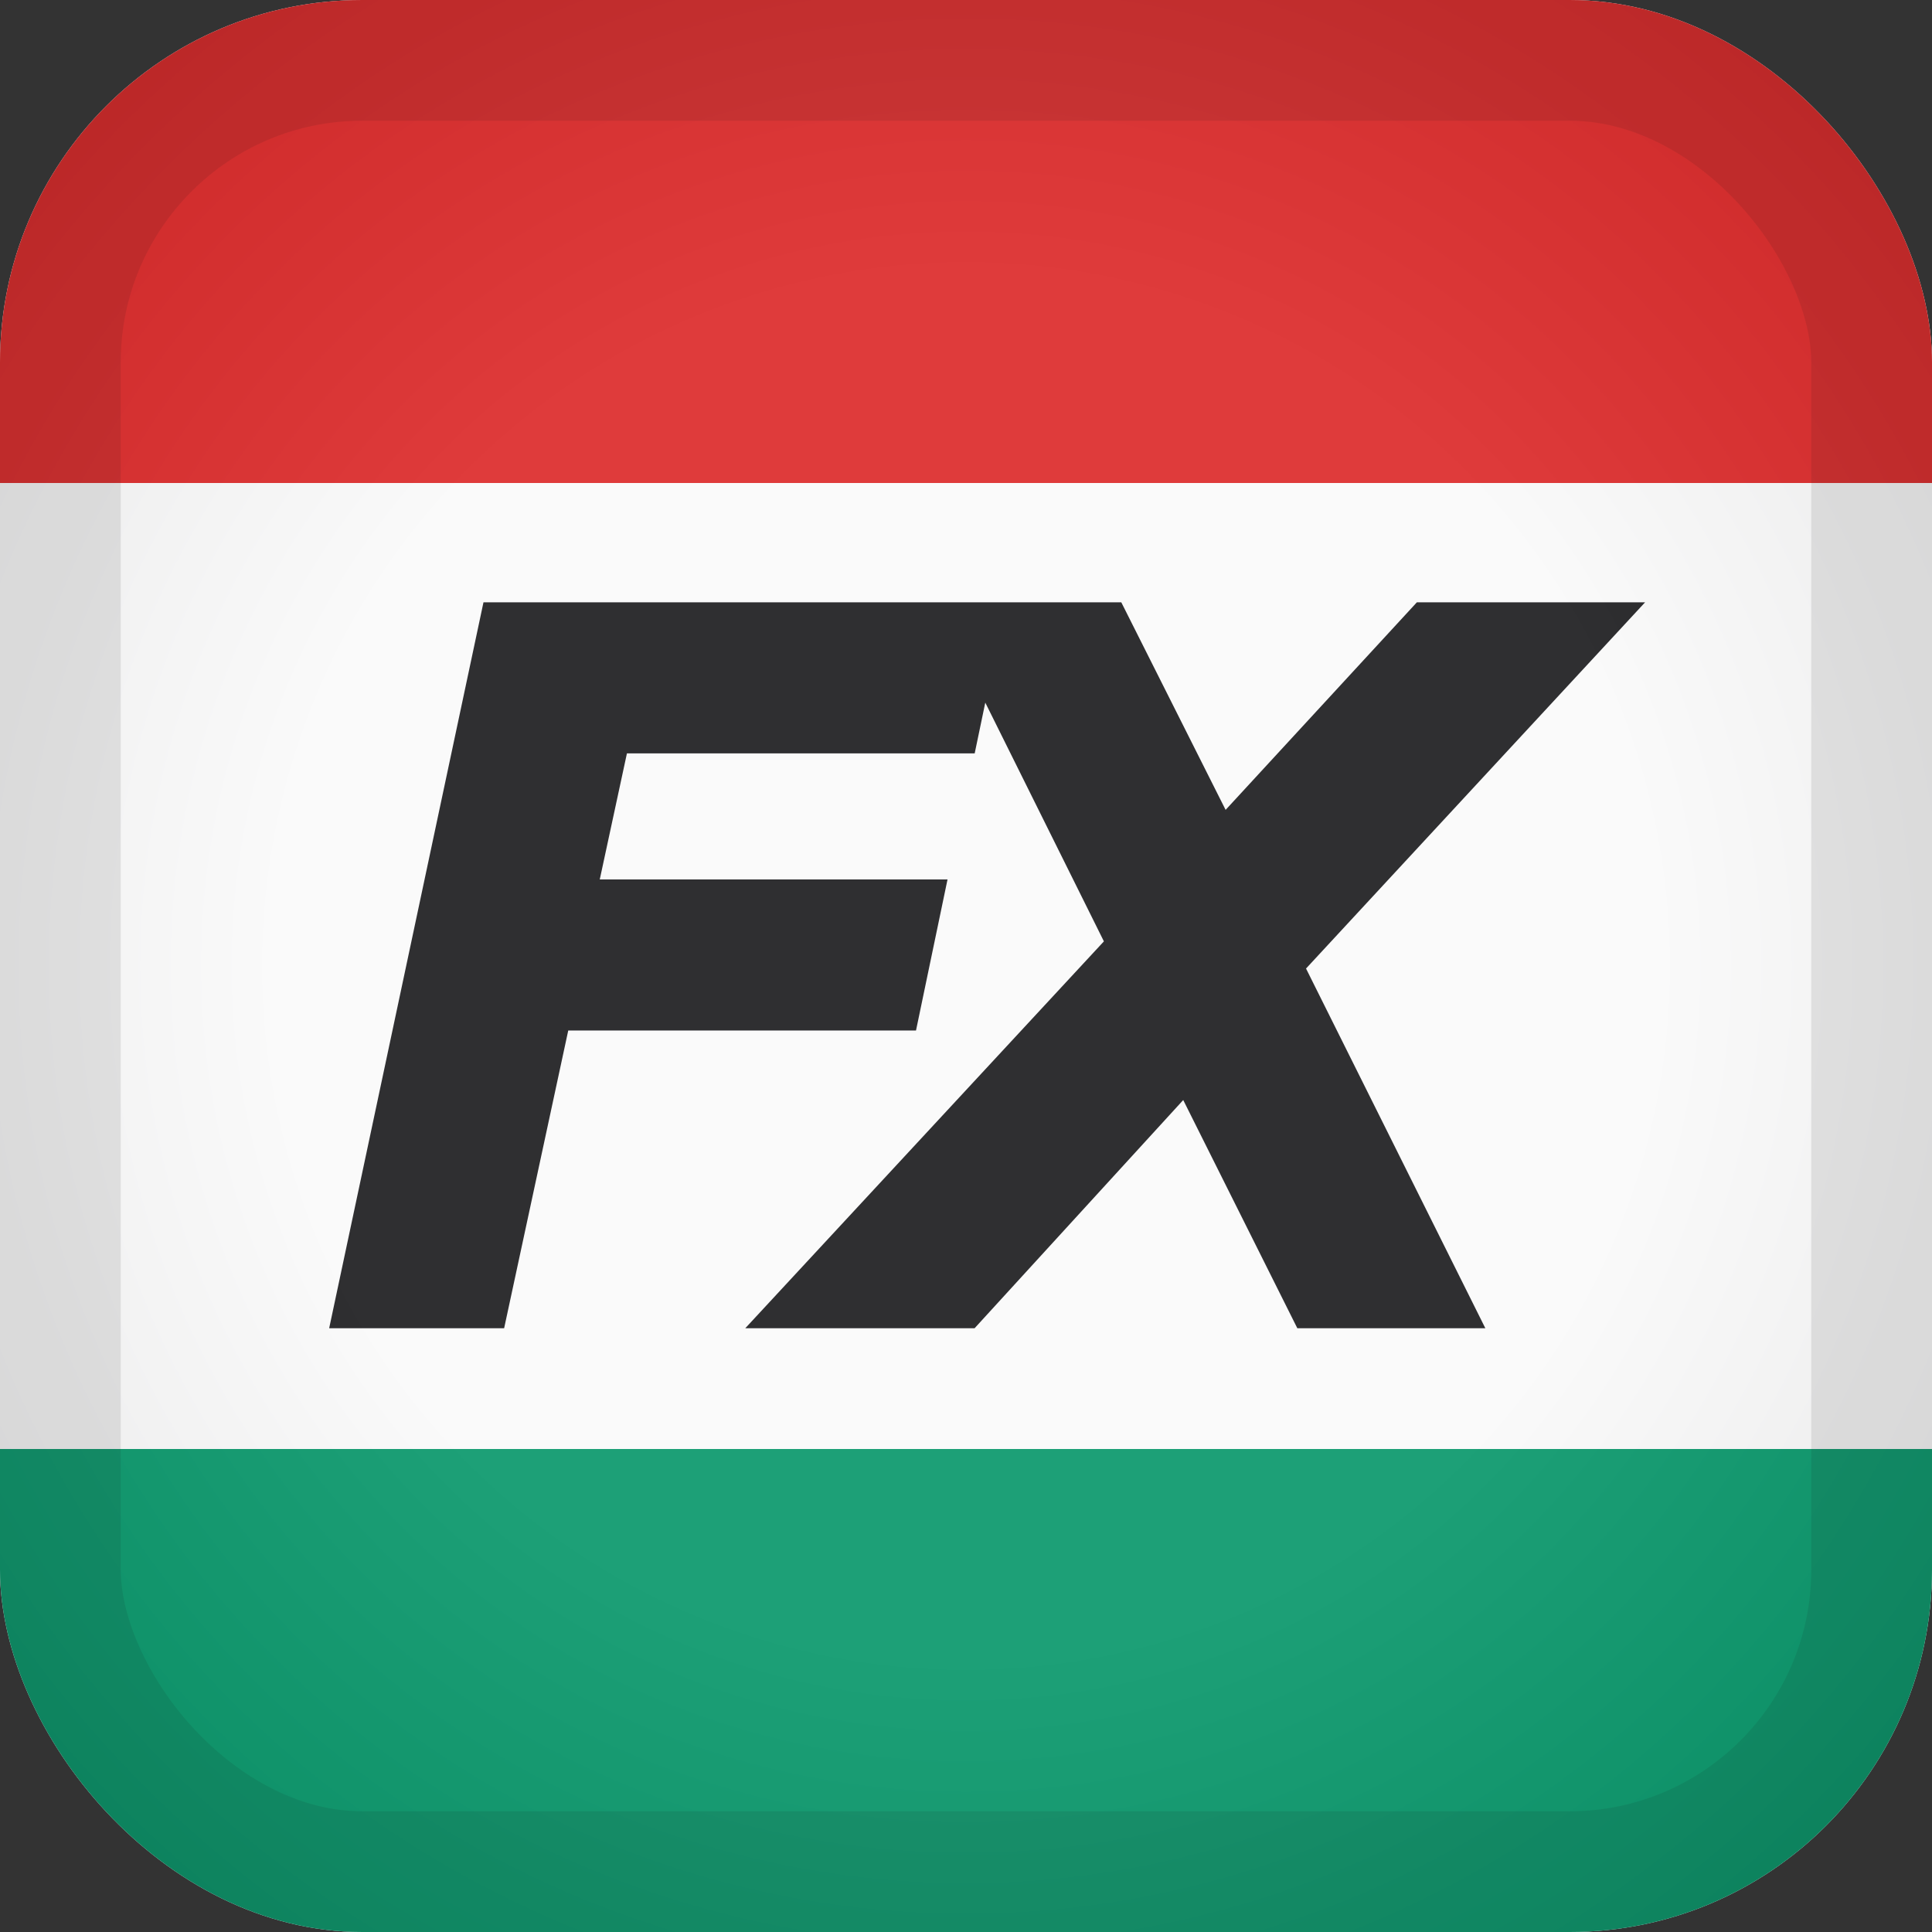 <svg xmlns="http://www.w3.org/2000/svg" viewBox="0 0 16 16" fill="none"><rect x="0" y="0" width="16" height="16" fill="#333333" stroke="none"/><defs><clipPath id="a"><rect width="16" height="16" rx="3"/></clipPath><radialGradient id="b" cx=".5" cy=".5" r=".707"><stop offset=".5" stop-color="#fafafa"/><stop offset="1" stop-color="#18181b"/></radialGradient></defs><g clip-path="url(#a)"><path d="M0 0h16v16H0z" fill="#fafafa"/><path d="M0 0h16v4H0z" fill="#dc2626"/><path d="M0 12h16v4H0z" fill="#059669"/><path d="m2.726 11 1.278-6.012h4.329l-.261 1.251h-2.88l-.225 1.044h2.88l-.261 1.251h-2.88L4.175 11h-1.449Zm3.446 0 2.97-3.204-1.395-2.808h1.539l.864 1.719 1.584-1.719h1.89l-2.808 3.033L12.301 11h-1.557l-.945-1.89L8.071 11h-1.899Z" fill="#18181b"/><path d="M0 0h16v16H0z" fill="url(#b)" opacity=".1" style="mix-blend-mode:multiply"/><rect width="16" height="16" rx="3" stroke="#18181b" stroke-width="2" opacity=".1" style="mix-blend-mode:color-burn"/></g></svg>
